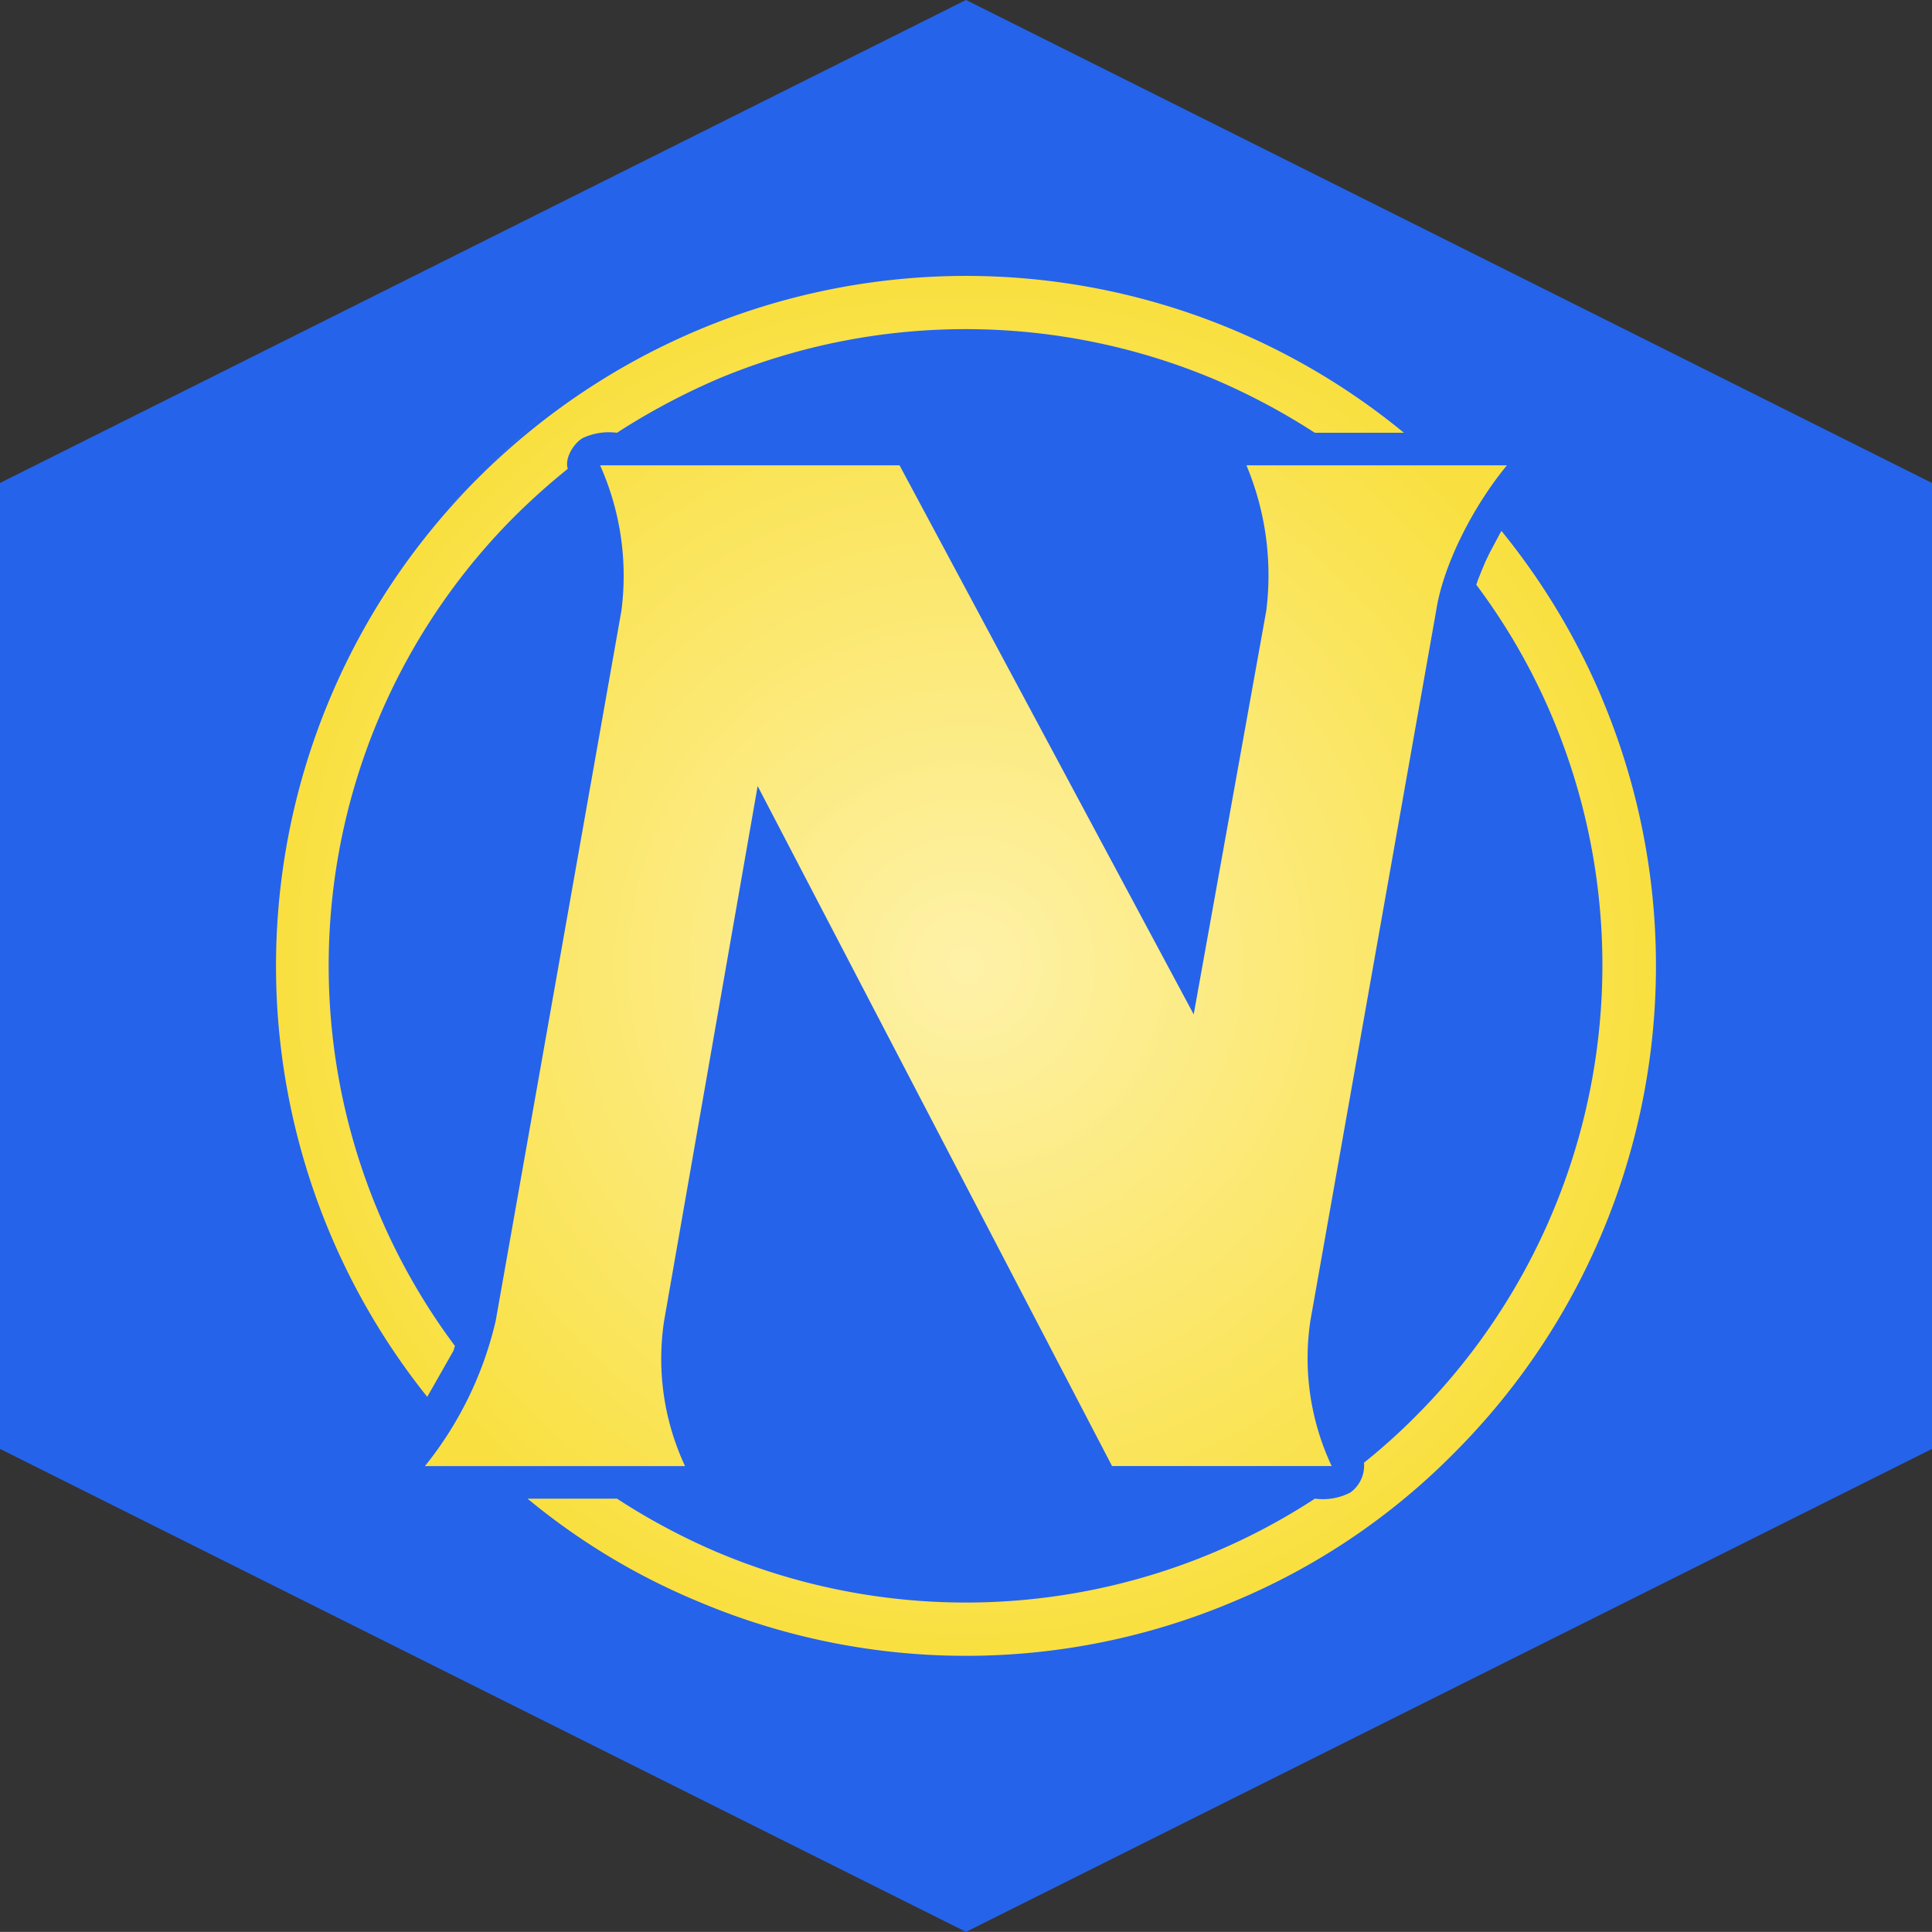 <svg xmlns="http://www.w3.org/2000/svg" xmlns:xlink="http://www.w3.org/1999/xlink" width="200" height="199.987" viewBox="0 0 200 199.987"><rect x="0" y="0" width="200" height="199.987" fill="#333333" stroke="none"/> <defs> <radialGradient id="radial-gradient" cx="0.5" cy="0.5" r="0.5" gradientUnits="objectBoundingBox"> <stop offset="0" stop-color="#fef2a9"/> <stop offset="0.594" stop-color="#fbe76b"/> <stop offset="1" stop-color="#f9e040"/> </radialGradient> </defs> <g id="Group_174594" data-name="Group 174594" transform="translate(-119 -235)"> <path id="Path_38751" data-name="Path 38751" d="M285.56,260.233l-100-50V110.243l100-50,100,50v99.994Z" transform="translate(-66.56 174.754)" fill="#2563eb"/> <g id="logo" transform="translate(147.571 263.571)"> <path id="Path_39821" data-name="Path 39821" d="M22.742,108.166,35.759,34.635A28,28,0,0,0,33.551,19.6h31L95,76.437l7.515-41.8A29.491,29.491,0,0,0,100.461,19.6h26.964c-3.487,4.223-6.586,10.266-7.322,15.032l-13.026,73.531a26.233,26.233,0,0,0,2.208,15.032H86.549L49.86,52.8l-9.684,55.365A26.217,26.217,0,0,0,42.346,123.2H15.416A37.464,37.464,0,0,0,22.742,108.166ZM20.921,20.921a71.407,71.407,0,0,1,95.846-4.691h-9.224a69.4,69.4,0,0,0-10.5-5.578,66.407,66.407,0,0,0-51.293,0A70.892,70.892,0,0,0,35.293,16.23a6.346,6.346,0,0,0-3.532.543c-.911.509-1.915,2.086-1.554,3.185A71.023,71.023,0,0,0,24.784,24.8a65.821,65.821,0,0,0-6.26,85.961l-.155.5-2.712,4.766a71.4,71.4,0,0,1,5.265-95.11c20.557-20.547-13.405,13.376,0,0C41.478.374,7.515,34.3,20.921,20.921Zm116.3,22.7a71.329,71.329,0,0,1-15.3,78.261,69.693,69.693,0,0,1-22.7,15.3,71.131,71.131,0,0,1-55.594,0,69.372,69.372,0,0,1-17.588-10.615h9.259a67.619,67.619,0,0,0,10.46,5.578,66.112,66.112,0,0,0,61.793-5.578,6.217,6.217,0,0,0,3.645-.621,3.433,3.433,0,0,0,1.434-3.1,63.15,63.15,0,0,0,5.385-4.842,66.09,66.09,0,0,0,14.14-72.253,64.7,64.7,0,0,0-7.9-13.788l.155-.466.388-.971.388-.93.426-.891,1.24-2.324a71.378,71.378,0,0,1,10.375,17.236Z" transform="translate(0 0.001)" fill="url(#radial-gradient)"/> </g> </g> </svg>
